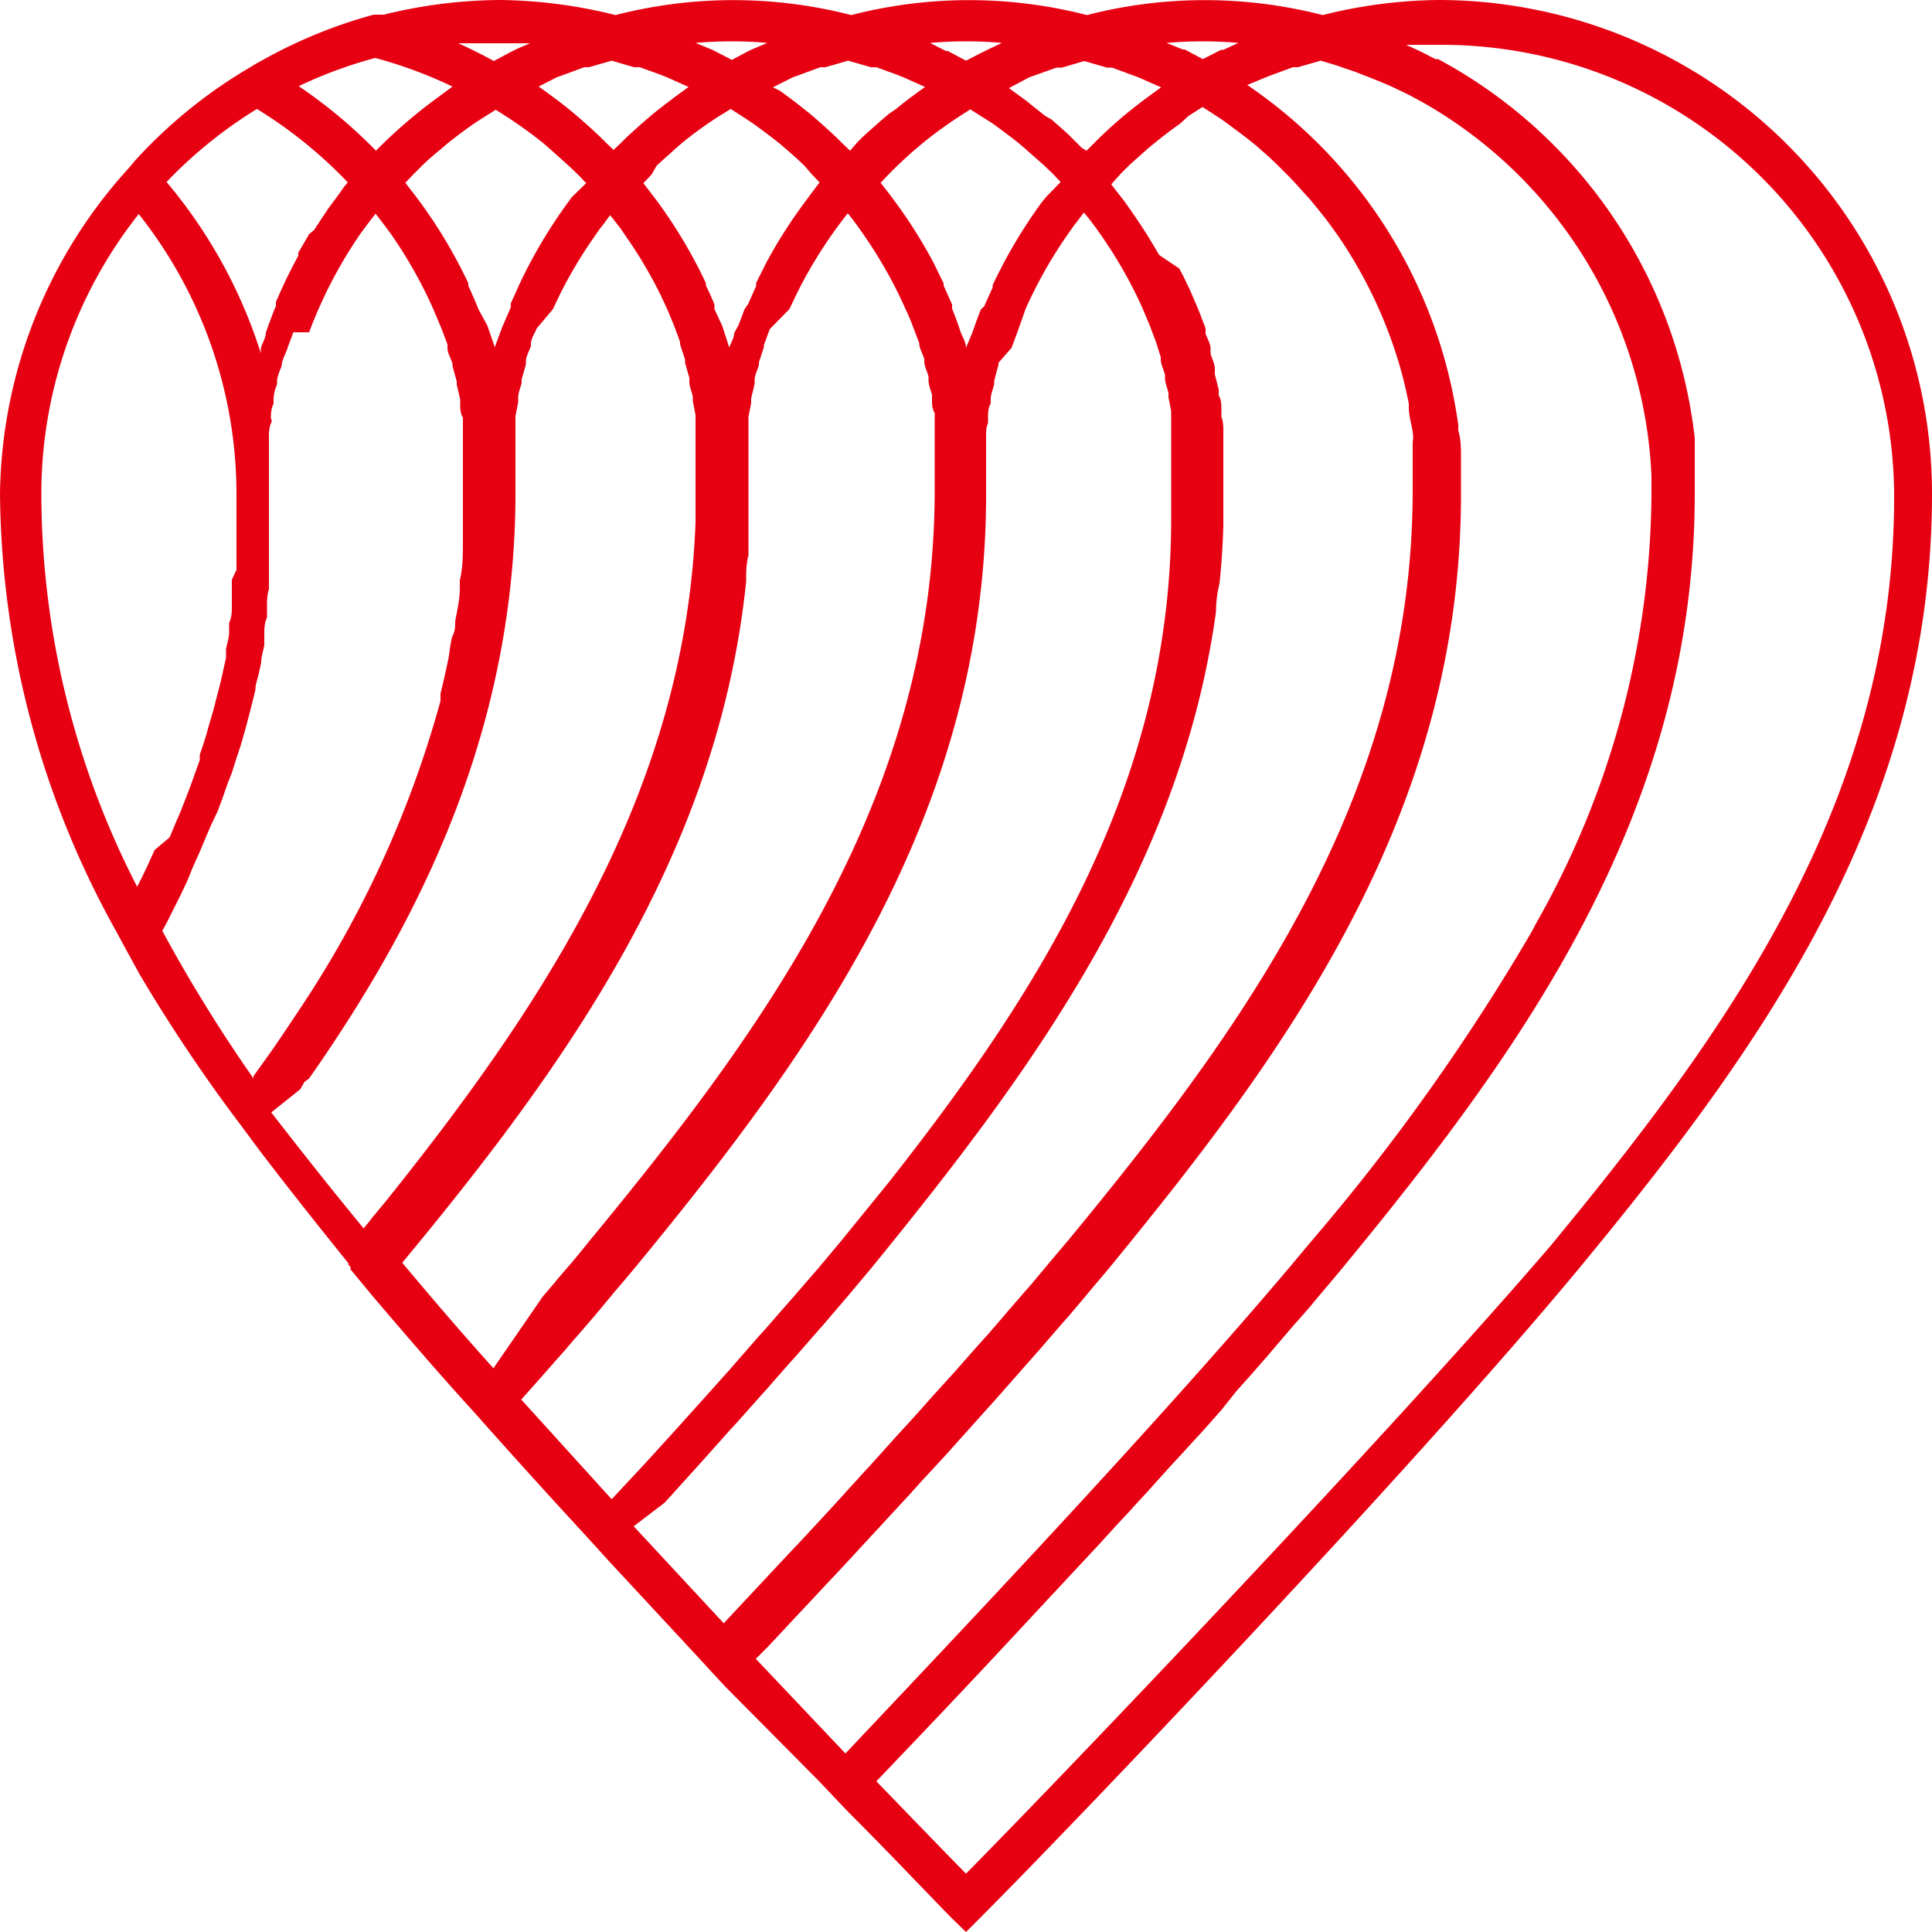 <svg xmlns="http://www.w3.org/2000/svg" viewBox="0 0 50 50.01"><g><path style="fill:#e60012;" d="M37.23,0a12.77,12.77,0,0,0-3,.39h0a12.23,12.23,0,0,0-6.1,0h0a12.23,12.23,0,0,0-6.1,0h0a12.22,12.22,0,0,0-6.1,0h0a12.81,12.81,0,0,0-3-.39,12.8,12.8,0,0,0-3,.38h0l-.11,0h0l-.15,0h0a12.62,12.62,0,0,0-2.9,1.19h0l-.13.07h0l-.13.08h0a12.74,12.74,0,0,0-3,2.42h0l-.1.12v0l-.3.34h0A12.75,12.75,0,0,0,0,12.77,23.61,23.61,0,0,0,3,24.09H3l.14.26h0l.47.86v0A42,42,0,0,0,6,28.81H6l.24.32.43.58h0c.69.91,1.45,1.87,2.36,3H9l.07.08,0,.06.58.7h0c.68.8,1.46,1.71,2.34,2.69h0l.3.33,0,0,.4.45h0c.74.83,1.52,1.69,2.33,2.57h0l.33.36h0l.38.42h0l2.32,2.5h0l.34.37.24.26.15.16h0L21.2,46.1h0l.35.37h0l.39.41h0C23.06,48,24,49,24.62,49.63L25,50l.38-.38c2.22-2.22,11.09-11.49,15.49-16.8C45.49,27.22,50,21.06,50,12.77A12.78,12.78,0,0,0,37.23,0ZM19.78,42.71l.1-.1.46-.49.11-.12.45-.48.16-.17.42-.45.19-.2.39-.42.22-.24.38-.41.24-.26.36-.39.26-.28.35-.39.27-.29.35-.38.26-.29.35-.39.25-.28.36-.4.24-.27.36-.41.22-.25.38-.43.19-.22.39-.45.16-.18.44-.52.08-.1.5-.59c.72-.88,1.44-1.77,2.14-2.68,3.78-4.91,7-10.39,7-17.38q0-.42,0-.83s0-.09,0-.13c0-.24,0-.47-.07-.7V11a12.73,12.73,0,0,0-5.46-8.8L32.76,2l.13-.05.57-.21.13,0,.59-.17.2.06.2.06.26.09.21.07.23.09.23.09.2.08.26.11.15.07.29.14.1.05.33.18,0,0a11.7,11.7,0,0,1,5.9,9.66c0,.16,0,.33,0,.49a22.77,22.77,0,0,1-3,11.11l-.05.1-.06.11a54.69,54.69,0,0,1-5.75,8.06c-3.59,4.34-9.94,11-12,13.19l-2.32-2.45ZM17.2,38.89h0l.86-.95.09-.1L18.9,37l.14-.15.65-.73.17-.19.58-.66.18-.2.55-.63.15-.17.53-.62.11-.13.58-.69c4-4.91,8-10.24,8.93-17q0-.36.09-.73.08-.74.1-1.51c0-.25,0-.51,0-.77s0-.38,0-.56,0-.17,0-.25,0-.21,0-.31,0-.21,0-.32,0-.15,0-.23,0-.24-.05-.36l0-.18c0-.13,0-.26-.07-.38l0-.15-.1-.39,0-.14c0-.13-.07-.26-.11-.39l0-.13c0-.13-.08-.26-.13-.39l0-.14-.14-.37-.06-.15-.15-.35-.07-.16-.16-.33-.1-.19L30,6.6l-.13-.22-.15-.25-.16-.25-.14-.21-.2-.29-.12-.17-.25-.32-.09-.12,0,0L29,4.5l.22-.22.48-.43.17-.14q.33-.27.67-.51L30.76,3l.36-.23.19.12.32.21.3.22.32.24.26.21.33.29.2.19.35.35.15.16.37.41.1.12c.13.16.26.32.38.48l.05.07c.13.18.26.36.38.55l0,0a11.84,11.84,0,0,1,1.48,3.35h0q.09.35.16.71l0,.1c0,.21.07.42.1.63s0,.18,0,.28,0,.31,0,.47,0,.51,0,.76c0,7.93-4.39,13.92-8.89,19.38l-.49.58-.15.18-.36.43-.21.24-.33.38-.24.28-.31.36-.28.31-.3.34-.29.33-.3.33-.29.32-.32.36-.27.3-.34.37-.26.29-.36.4-.23.25-.4.44-.18.2-.45.49-.14.15-.5.54-.07.07-1.87,2-2.33-2.51Zm-1.37-.09-2.34-2.58.41-.46,0,0,.37-.42.06-.07.33-.37.09-.11.28-.32.13-.15.24-.28.15-.18.19-.23.2-.24.13-.15.32-.38c4.59-5.57,9.07-11.7,9.13-19.9h0v-.16c0-.17,0-.34,0-.51s0-.15,0-.23,0-.18,0-.27,0-.2,0-.3l0-.2c0-.11,0-.23.05-.34l0-.14c0-.12,0-.25.07-.37l0-.11c0-.13.06-.26.09-.39l0-.08q.05-.21.11-.41l0-.06L26.18,9v0l.16-.43v0L26.54,8h0a11.73,11.73,0,0,1,1.09-1.93l.14-.2.13-.17.15-.2.11.13.19.25.07.1a11.64,11.64,0,0,1,1.15,2h0l.18.43v0l.16.42,0,0,.13.41,0,.06c0,.13.08.27.11.4l0,.08c0,.13.06.26.09.39l0,.11.07.36,0,.15c0,.11,0,.22,0,.33l0,.2c0,.1,0,.19,0,.29s0,.18,0,.27,0,.15,0,.23,0,.34,0,.51,0,.49,0,.74C30.33,20.34,26.84,25.72,23,30.6l-1.26,1.55-.57.68-.26.3-.38.44-.23.26-.47.54-.19.21-.56.64-.19.22-.6.67-.28.31-.53.59-.5.55-.31.34Zm-3.06-3.39c-.9-1-1.69-1.93-2.36-2.73,4.14-5,8.17-10.53,8.9-17.63h0c0-.23,0-.45.06-.68V14.3c0-.21,0-.43,0-.65,0,0,0-.07,0-.11,0-.2,0-.41,0-.61h0v-.16c0-.17,0-.34,0-.51s0-.15,0-.22,0-.19,0-.28,0-.19,0-.29l0-.2c0-.11,0-.22,0-.33l0-.15.07-.36,0-.12.09-.38,0-.09c0-.13.07-.26.11-.39l0-.07.13-.4,0-.05.15-.41,0,0L20.43,8V8l.2-.42h0a11.69,11.69,0,0,1,.9-1.51l.12-.17.15-.2.14-.18.12.15.17.23.09.13a11.78,11.78,0,0,1,1.13,2h0q.1.21.18.43v0l.16.42,0,0c0,.14.09.27.13.41l0,.06c0,.13.08.27.11.4l0,.09c0,.13.06.26.09.38l0,.11c0,.12,0,.24.07.36l0,.15c0,.11,0,.22,0,.34s0,.13,0,.2,0,.19,0,.29,0,.18,0,.27,0,.15,0,.23,0,.34,0,.51c0,7.93-4.39,13.92-8.89,19.38l-.3.37-.19.23-.13.15-.25.29-.08.1-.3.35,0,0ZM4.33,23.85l.17-.34.19-.38.16-.34L5,22.42l.15-.33.16-.38.14-.33L5.63,21l.12-.32.14-.4L6,20l.13-.41.1-.3.12-.42.08-.3.11-.43.07-.29c0-.14.06-.29.09-.43l.06-.28c0-.15.05-.29.08-.44l0-.27c0-.15,0-.3.07-.45l0-.27c0-.15,0-.31.05-.46l0-.26c0-.16,0-.32,0-.48s0-.17,0-.25,0-.34,0-.52,0-.14,0-.21,0-.38,0-.57h0v-.16c0-.17,0-.34,0-.51s0-.15,0-.23,0-.18,0-.27l0-.3c0-.06,0-.13,0-.19s0-.23.05-.34,0-.09,0-.14,0-.25.07-.37l0-.1q0-.2.09-.4l0-.07c0-.14.07-.28.12-.41v0c0-.14.09-.29.14-.43v0c.05-.15.11-.29.16-.44H8A11.74,11.74,0,0,1,9.32,6.06l.11-.15.15-.2.14-.18.14.18.15.2.11.15a11.65,11.65,0,0,1,1.12,2h0l.18.43v0l.16.42V9c0,.14.09.27.13.41l0,.06.11.4,0,.08.09.39,0,.11c0,.12,0,.24.07.36l0,.15c0,.11,0,.22,0,.34l0,.2c0,.1,0,.19,0,.29s0,.18,0,.27,0,.15,0,.22,0,.1,0,.16,0,.23,0,.35c0,.39,0,.76,0,1.14,0,0,0,.06,0,.09,0,.34,0,.67-.08,1l0,.21c0,.29-.07.57-.12.85,0,.12,0,.24-.06.36s-.08.45-.13.68-.12.55-.19.83l0,.19a27.39,27.39,0,0,1-3.72,8.09v0l-.32.48-.25.37-.17.24-.38.53,0,.06A39.41,39.41,0,0,1,4.2,24.09ZM24.07,1.11a10.84,10.84,0,0,1,1.86,0l-.4.19,0,0L25,1.57h0l-.47-.25-.05,0Zm6.12,0a10.85,10.85,0,0,1,1.86,0l-.39.18-.06,0-.47.24h0l-.47-.25-.05,0ZM14.41,2l.14-.05.57-.21.12,0,.59-.17.58.17.15,0,.55.2.15.06.56.25,0,0-.11.08q-.33.24-.65.49l-.15.12c-.23.19-.45.39-.67.59l-.13.13-.23.22h0l-.22-.21-.15-.15q-.32-.3-.66-.59l-.16-.13c-.21-.17-.43-.33-.65-.49l-.1-.07,0,0Zm6.25-.05.57-.21.13,0,.59-.17.59.17.14,0,.55.2.15.06.56.25,0,0-.11.08c-.22.16-.44.32-.64.49L23,2.95q-.34.29-.67.59l-.13.13L22,3.9h0l-.23-.22-.13-.13q-.33-.31-.67-.6l-.14-.11q-.32-.26-.66-.5L20,2.26l0,0L20.52,2Zm6.12,0,.56-.2.14,0,.58-.17.59.17.13,0,.57.21.13.05.57.25,0,0-.11.08c-.22.16-.44.32-.65.49l-.15.12c-.23.19-.45.39-.66.59l-.14.14-.22.22h0L28,3.83l-.33-.33-.14-.13-.32-.28L27.05,3l-.39-.31-.07-.06-.48-.35,0,0L26.64,2Zm.3,3.14-.13.16a12.9,12.9,0,0,0-1.26,2.13l0,.06q-.11.24-.22.49L25.39,8c-.06.14-.11.28-.16.42l-.07.2L25,9l0,.14L25,9c0-.14-.09-.28-.14-.41l-.05-.15q-.08-.23-.17-.45l0-.11-.22-.49,0-.06c-.09-.18-.18-.37-.27-.55h0a12.74,12.74,0,0,0-1-1.58l-.11-.15-.25-.32,0,0,.22-.23.2-.2c.17-.16.34-.32.52-.47l.13-.11q.34-.28.69-.52l.16-.11.4-.26.38.24.19.12q.35.25.69.52l.14.12.51.45.21.2.22.23,0,0ZM21,5l-.17.23a12.71,12.71,0,0,0-1,1.57v0l-.26.52,0,.08-.21.47L19.27,8l-.16.42L19,8.62c0,.13-.09.26-.13.38l0,.11,0-.12-.12-.38-.06-.18L18.49,8l0-.12c-.07-.17-.14-.33-.22-.49l0-.06a12.77,12.77,0,0,0-1.26-2.12l-.13-.17-.23-.3,0,0,.21-.22L17,4.28l.49-.44.16-.14c.22-.18.45-.35.68-.51l.21-.14.37-.23.39.25.18.12q.35.25.69.52l.14.12q.26.22.51.46L21,4.5l.21.22,0,0Zm-6.2.1-.08.11a12.89,12.89,0,0,0-1.27,2.13l0,0-.23.51,0,.1L13,8.46l-.06.16L12.8,9l0,.11,0-.14-.12-.35-.07-.2L12.38,8l-.05-.13-.21-.48,0-.06a12.76,12.76,0,0,0-1.27-2.13l-.06-.08-.3-.39,0,0,.21-.22.21-.21c.16-.16.34-.31.51-.45l.14-.12c.22-.18.45-.35.69-.52l.2-.13.38-.24.36.23.22.15c.23.16.46.33.68.51l.16.14.49.44.22.21.21.22,0,0ZM19.41,1.3l0,0-.47.25h0l-.48-.25,0,0L18,1.11a10.85,10.85,0,0,1,1.86,0Zm-6-.05-.22.11-.41.22h0q-.45-.25-.92-.46c.31,0,.63,0,.93,0s.62,0,.93,0Zm-3.7.25a11.6,11.6,0,0,1,2,.74l-.35.26A12.92,12.92,0,0,0,9.73,3.9l0,0,0,0a12.76,12.76,0,0,0-2-1.67A11.54,11.54,0,0,1,9.71,1.5ZM9,4.72l-.1.12L8.79,5l-.29.39-.1.15-.27.41L8,6.06l-.28.48,0,.08a12.62,12.62,0,0,0-.58,1.2l0,.1c-.07.16-.13.33-.19.49l-.07.2c0,.13-.09.26-.13.4l0,.13A12.91,12.91,0,0,0,4.31,4.71,11.68,11.68,0,0,1,6.65,2.82,11.67,11.67,0,0,1,9,4.72Zm-2.88,8h0c0,.23,0,.45,0,.68v.2c0,.16,0,.32,0,.47s0,.16,0,.24,0,.29,0,.44L6,15c0,.15,0,.29,0,.44l0,.24c0,.15,0,.29-.07.44l0,.23c0,.15-.05.3-.08.44l0,.23-.1.45-.05.22-.12.46-.05.2-.14.48-.05.18c-.05.17-.11.35-.17.52l0,.14-.24.67h0q-.13.34-.26.67l-.07.16-.21.5L4,22l-.18.4-.14.29-.13.26A22.27,22.27,0,0,1,1.07,12.77,11.67,11.67,0,0,1,3.59,5.54,11.66,11.66,0,0,1,6.12,12.76ZM7.77,28.19,7.88,28,8,27.91c2.6-3.72,5.29-8.66,5.34-15h0v-.16c0-.17,0-.34,0-.51s0-.15,0-.23,0-.18,0-.27,0-.2,0-.29l0-.2c0-.11,0-.22,0-.33l0-.15.07-.36,0-.12c0-.13.06-.25.09-.38l0-.09.11-.39,0-.07c0-.13.08-.27.13-.4l0-.06c0-.14.1-.27.15-.4l0,0L14.31,8l0,0,.19-.4,0,0a11.72,11.72,0,0,1,.83-1.4l.18-.26.11-.14.17-.23.12.15.17.22.1.15a11.72,11.72,0,0,1,.91,1.53h0l.19.41,0,0,.17.41,0,0,.15.41,0,.06.13.4,0,.08.11.39,0,.1c0,.12.06.25.09.38l0,.12.07.36,0,.16c0,.11,0,.22,0,.33s0,.13,0,.2,0,.19,0,.29,0,.18,0,.28,0,.15,0,.22,0,.34,0,.51,0,.49,0,.74v.05c-.26,7-4,12.55-8,17.55h0l-.39.47-.05.07-.15.18c-.93-1.13-1.69-2.1-2.39-3ZM26.43,42.13h0l.39-.42,0,0,.41-.44h0l.42-.45h0l.41-.44,0,0,.41-.44,0,0,.41-.45,0,0,.4-.43.06-.07.38-.41.07-.08.36-.4.09-.1.35-.38.11-.12.33-.36.13-.14.3-.34.15-.17L32,36l.17-.19.25-.28.2-.23.21-.24.22-.26.18-.21.24-.28.16-.18.28-.32L34,33.7l.31-.37.06-.07.36-.43c4.62-5.61,9.13-11.77,9.13-20.06,0-.17,0-.33,0-.5s0-.17,0-.25,0-.15,0-.23,0-.24,0-.36v-.09a12.76,12.76,0,0,0-6.64-9.81l-.07,0-.33-.17-.19-.09-.24-.11h0c.31,0,.62,0,.93,0a11.71,11.71,0,0,1,11.7,11.7c0,7.93-4.39,13.92-8.89,19.38C36,37.05,27.86,45.59,25,48.49c-.61-.62-1.42-1.46-2.32-2.39C23.52,45.22,24.88,43.8,26.43,42.13Z"></path></g></svg>